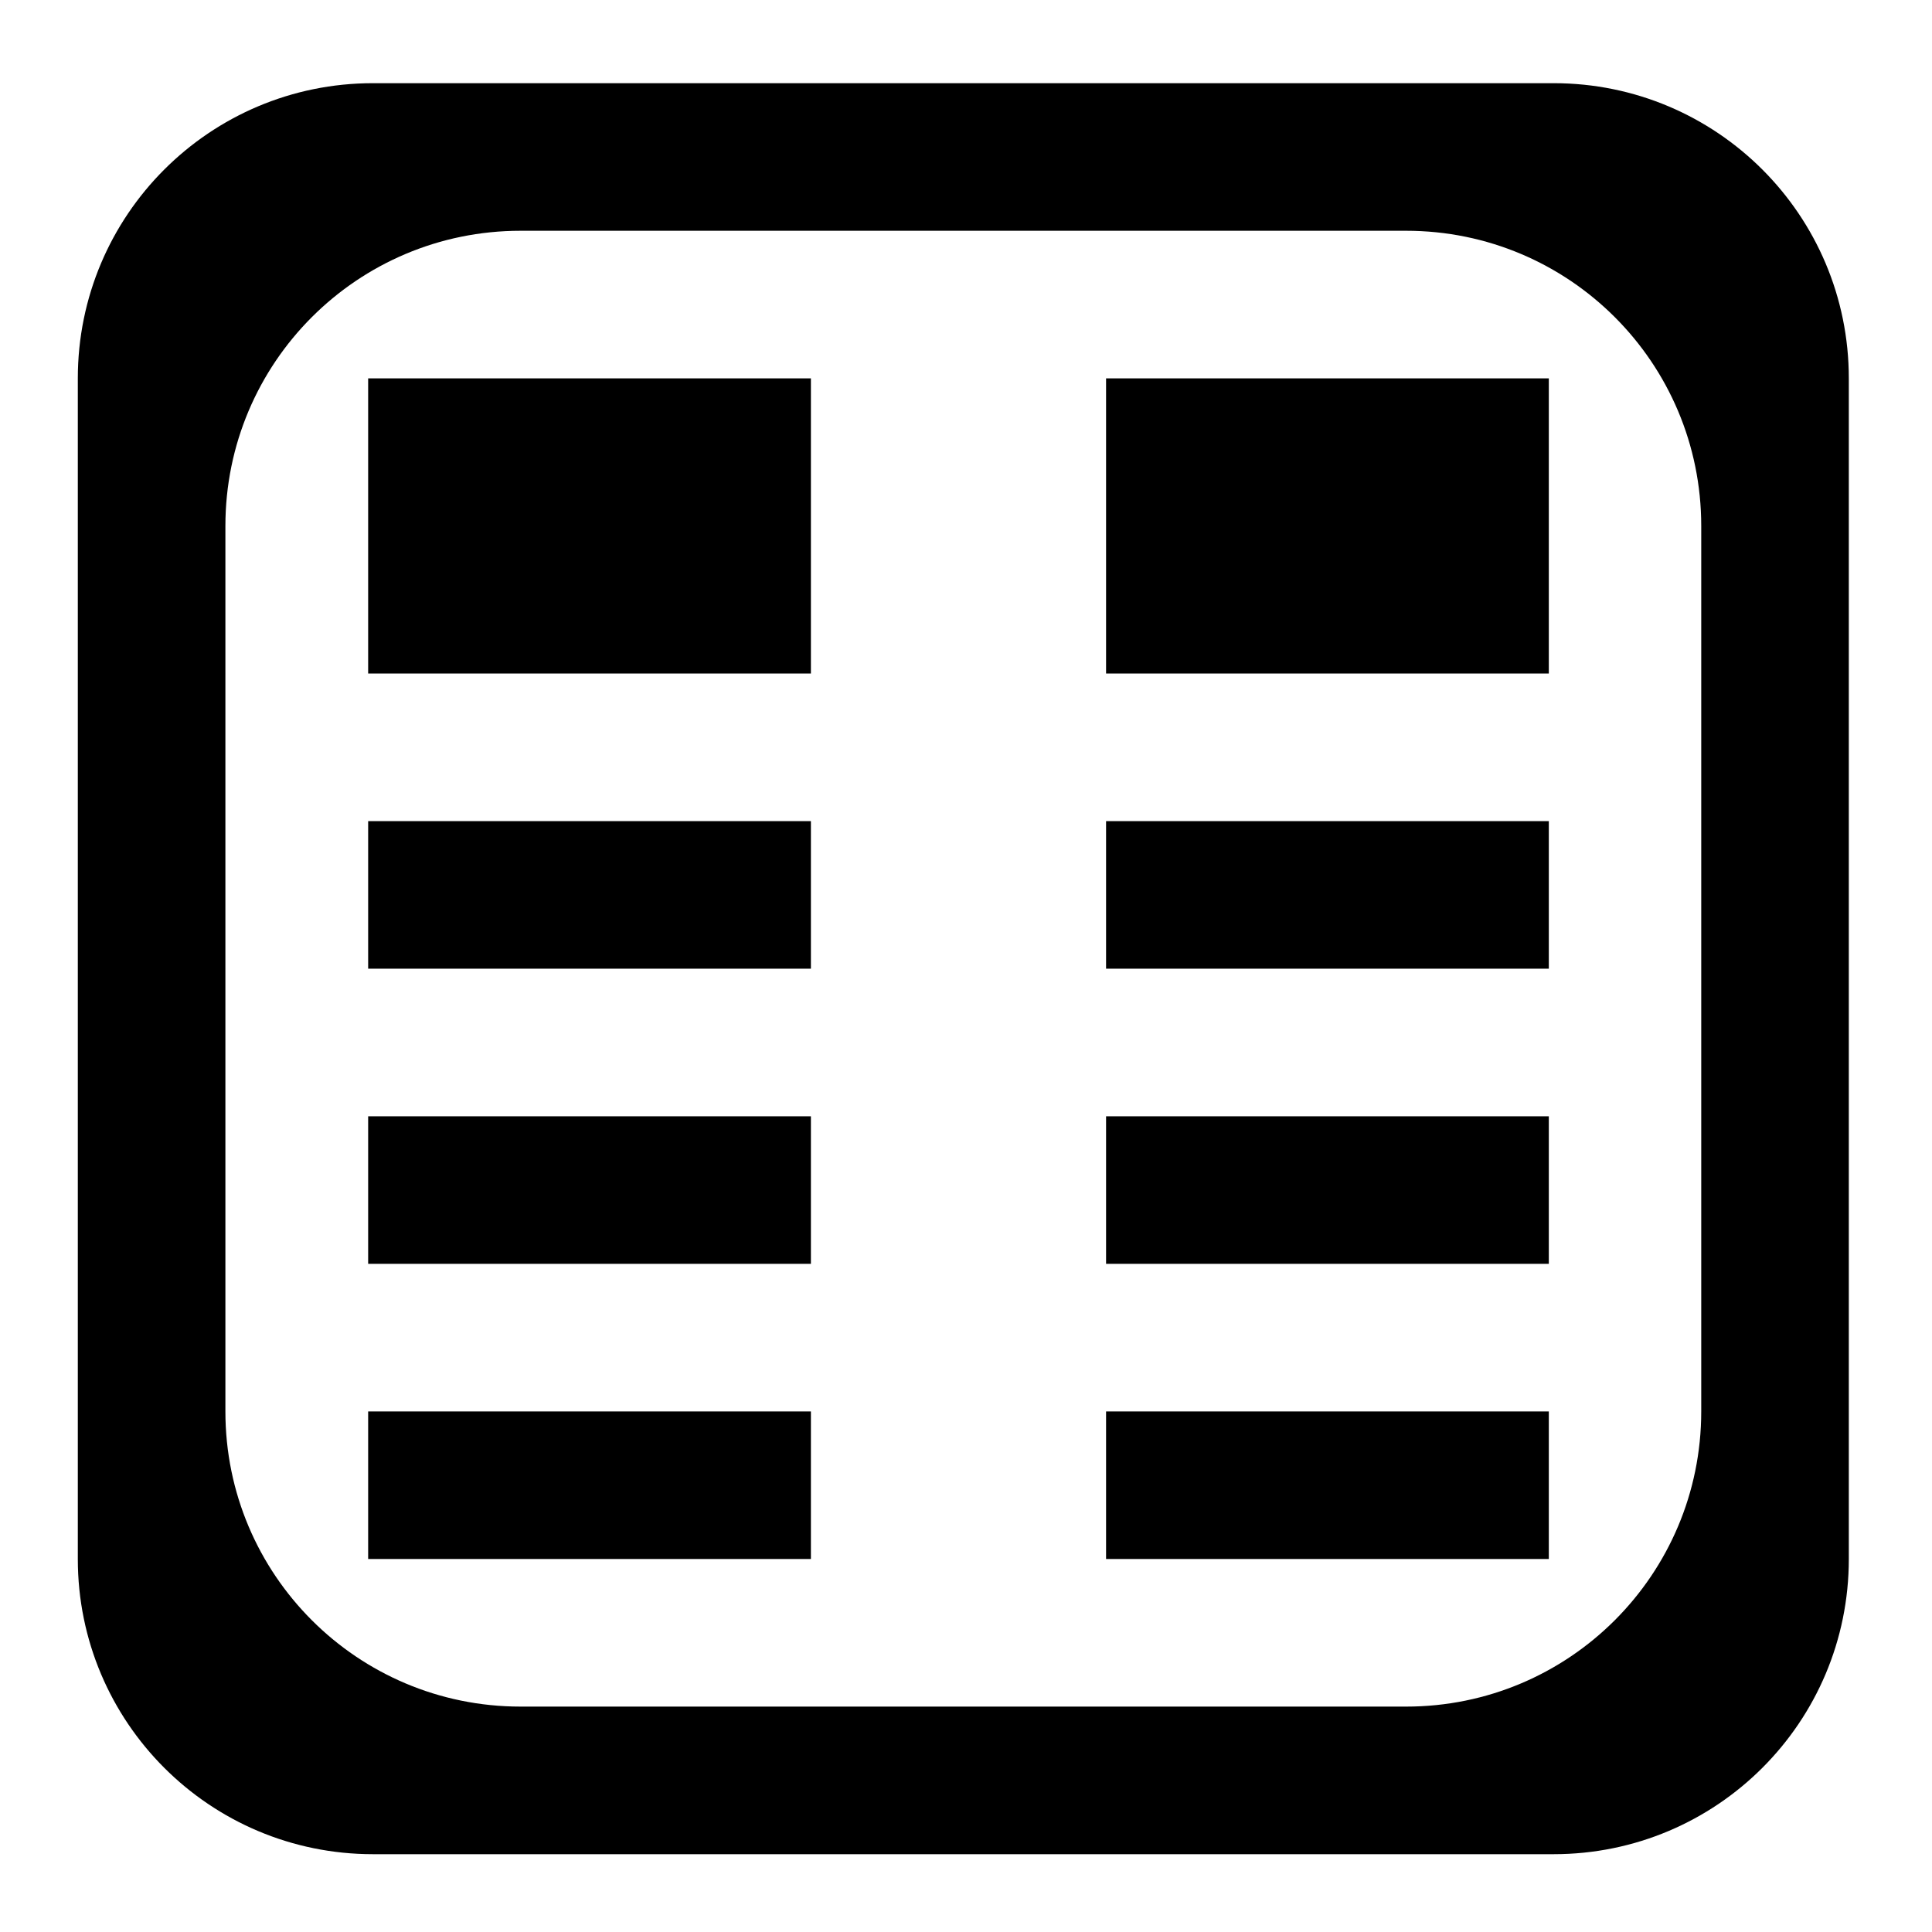 <?xml version="1.0" encoding="utf-8"?>
<!-- Generator: Adobe Illustrator 22.0.1, SVG Export Plug-In . SVG Version: 6.00 Build 0)  -->
<svg version="1.0" id="图层_1" xmlns="http://www.w3.org/2000/svg" xmlns:xlink="http://www.w3.org/1999/xlink" x="0px" y="0px"
	 viewBox="0 0 360 360" style="enable-background:new 0 0 360 360;" xml:space="preserve">
<style type="text/css">
	.st0{fill-rule:evenodd;clip-rule:evenodd;}
</style>
<g>
	<g>
		<path class="st0" d="M68.6,180.5h82.5V153H68.6V180.5z M68.6,235.5h82.5V208H68.6V235.5z M68.6,290.5h82.5V263H68.6V290.5z
			 M68.6,125.5h82.5v-55H68.6V125.5z M206.1,125.5h82.5v-55h-82.5V125.5z M289.5,15.5h-220c-30.4,0-55,24.6-55,55v220
			c0,30.4,24.6,55,55,55h220c30.4,0,55-24.6,55-55v-220C344.5,40.1,319.9,15.5,289.5,15.5z M317,263c0,30.4-24.6,55-55,55H97
			c-30.4,0-55-24.6-55-55V98c0-30.4,24.6-55,55-55h165c30.4,0,55,24.6,55,55V263z M206.1,180.5h82.5V153h-82.5V180.5z M206.1,235.5
			h82.5V208h-82.5V235.5z M206.1,290.5h82.5V263h-82.5V290.5z"/>
	</g>
</g>
</svg>

